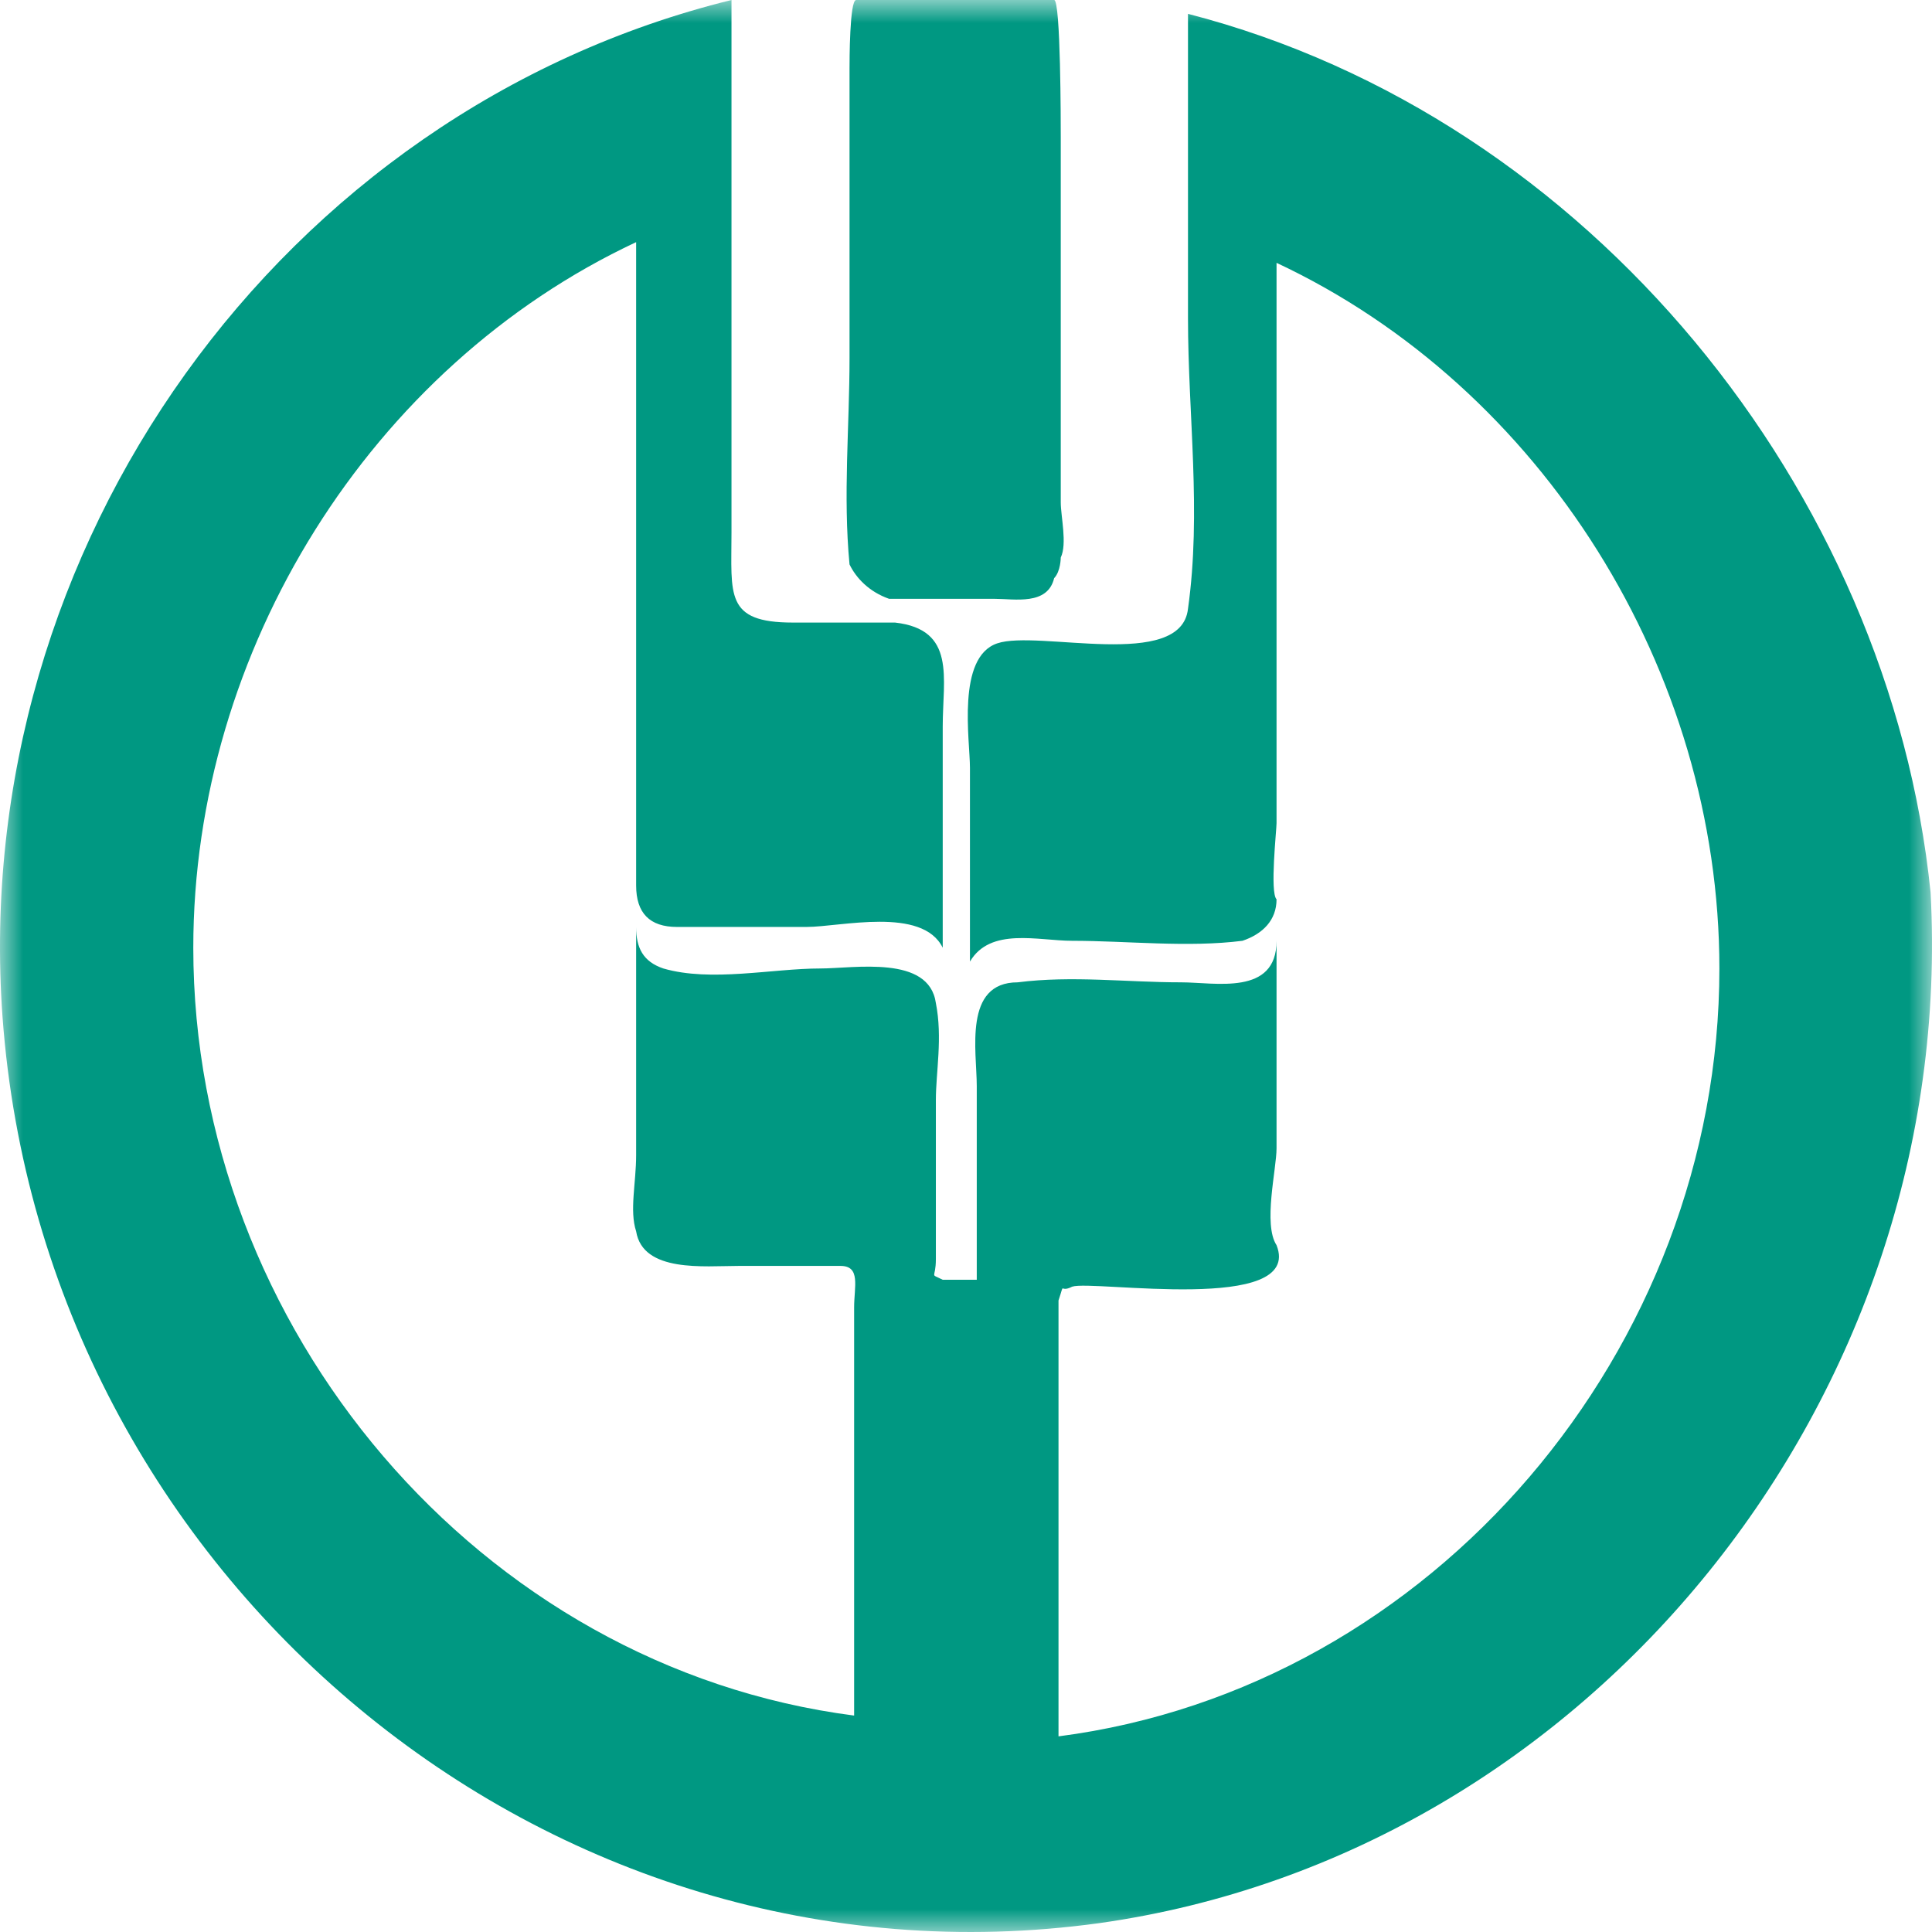 <?xml version="1.0" encoding="UTF-8"?>
<svg width="42px" height="42px" viewBox="0 0 42 42" version="1.1" xmlns="http://www.w3.org/2000/svg" xmlns:xlink="http://www.w3.org/1999/xlink">
    <!-- Generator: Sketch 52.4 (67378) - http://www.bohemiancoding.com/sketch -->
    <title>农业银行</title>
    <desc>Created with Sketch.</desc>
    <defs>
        <polygon id="path-1" points="1.63374023e-16 0 42 0 42 42 1.63374023e-16 42"></polygon>
    </defs>
    <g id="页面-1" stroke="none" stroke-width="1" fill="none" fill-rule="evenodd">
        <g id="弹窗/银行icon" transform="translate(-309, -511)">
            <g id="农业银行" transform="translate(309, 511)">
                <mask id="mask-2" fill="white">
                    <use xlink:href="#path-1"></use>
                </mask>
                <g id="Clip-2"></g>
                <path d="M19.329,13.018 L21.625,13.018 C22.055,13.018 22.773,13.167 22.916,12.569 C23.06,12.419 23.06,12.12 23.06,12.12 C23.203,11.821 23.06,11.222 23.06,10.923 L23.06,2.993 C23.06,2.693 23.06,0 22.916,0 L18.612,0 C18.468,0 18.468,1.347 18.468,1.496 L18.468,7.781 C18.468,9.277 18.325,10.773 18.468,12.27 C18.612,12.569 18.899,12.868 19.329,13.018 Z" id="Fill-1" fill="#009882" mask="url(#mask-2)"></path>
                <path d="M25.826,0.301 L25.826,6.918 C25.826,9.023 26.122,11.128 25.826,13.234 C25.677,14.587 22.567,13.685 21.679,13.986 C20.79,14.287 21.086,16.091 21.086,16.693 L21.086,20.904 C21.53,20.151 22.567,20.452 23.308,20.452 C24.492,20.452 25.826,20.603 27.01,20.452 C27.455,20.302 27.751,20.001 27.751,19.55 C27.603,19.4 27.751,18.046 27.751,17.896 L27.751,5.714 C33.527,8.422 37.378,14.587 37.378,21.054 C37.378,29.325 31.157,36.694 23.011,37.747 L23.011,28.272 C23.16,27.821 23.011,28.122 23.308,27.971 C23.752,27.821 28.343,28.573 27.751,27.069 C27.455,26.618 27.751,25.415 27.751,24.964 L27.751,20.452 C27.751,21.655 26.418,21.355 25.677,21.355 C24.492,21.355 23.308,21.204 22.123,21.355 C20.938,21.355 21.234,22.858 21.234,23.61 L21.234,27.821 L20.494,27.821 C20.197,27.671 20.345,27.821 20.345,27.37 L20.345,23.911 C20.345,23.31 20.494,22.558 20.345,21.806 C20.197,20.753 18.568,21.054 17.828,21.054 C16.791,21.054 15.458,21.355 14.421,21.054 C13.977,20.904 13.829,20.603 13.829,20.151 L13.829,25.114 C13.829,25.716 13.681,26.317 13.829,26.768 C13.977,27.671 15.31,27.52 16.05,27.52 L18.272,27.52 C18.717,27.52 18.568,27.971 18.568,28.423 L18.568,37.295 C10.423,36.243 4.202,28.874 4.202,20.603 C4.202,14.136 8.053,7.97 13.829,5.264 L13.829,19.249 C13.829,19.851 14.125,20.151 14.718,20.151 L17.532,20.151 C18.272,20.151 20.049,19.7 20.494,20.603 L20.494,15.79 C20.494,14.738 20.79,13.685 19.457,13.534 L17.235,13.534 C15.754,13.534 15.902,12.933 15.902,11.58 L15.902,0 C6.127,2.406 -0.686,11.88 0.055,22.107 C0.944,34.288 11.904,43.461 23.9,41.807 C34.564,40.303 42.562,30.378 41.969,19.4 C41.08,10.677 34.564,2.556 25.826,0.301 Z" id="Fill-3" fill="#009882" mask="url(#mask-2)"></path>
            </g>
        </g>
    </g>
</svg>